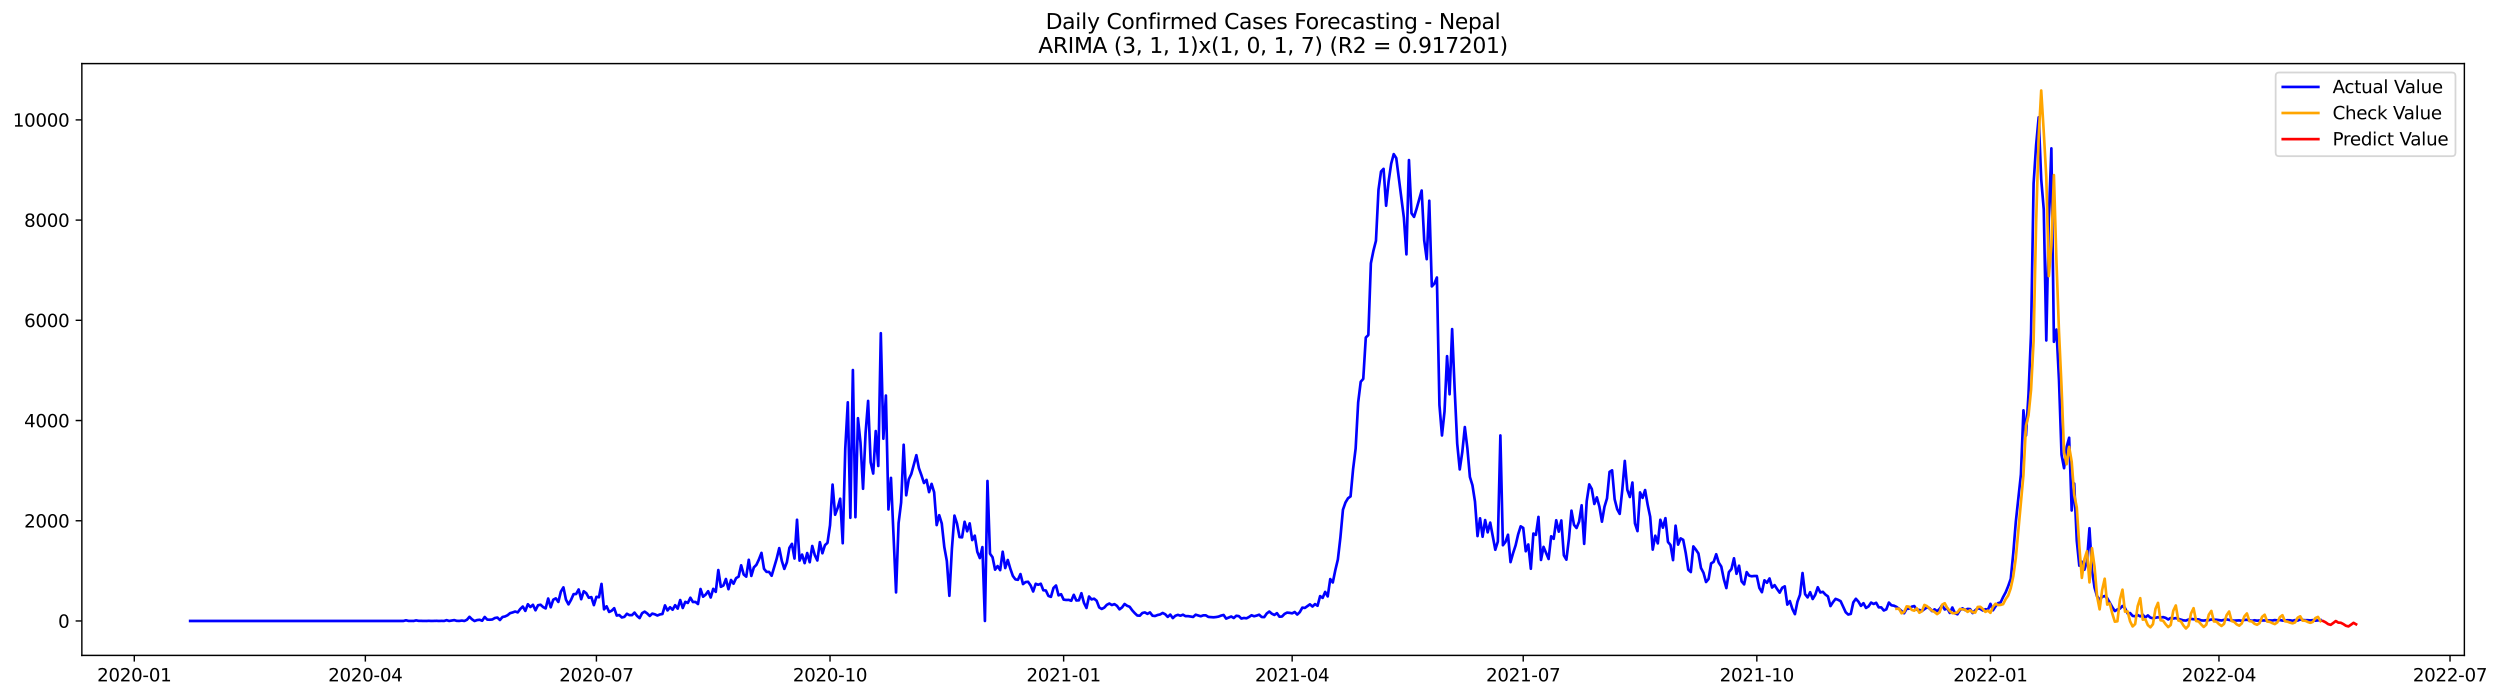 <?xml version="1.0" encoding="utf-8" standalone="no"?>
<!DOCTYPE svg PUBLIC "-//W3C//DTD SVG 1.1//EN"
  "http://www.w3.org/Graphics/SVG/1.1/DTD/svg11.dtd">
<svg xmlns:xlink="http://www.w3.org/1999/xlink" width="1405.24pt" height="392.274pt" viewBox="0 0 1405.24 392.274" xmlns="http://www.w3.org/2000/svg" version="1.1">
 <defs>
  <style type="text/css">*{stroke-linejoin: round; stroke-linecap: butt}</style>
 </defs>
 <g id="figure_1">
  <g id="patch_1">
   <path d="M 0 392.274 
L 1405.24 392.274 
L 1405.24 0 
L 0 0 
z
" style="fill: #ffffff"/>
  </g>
  <g id="axes_1">
   <g id="patch_2">
    <path d="M 46.013 368.396 
L 1385.213 368.396 
L 1385.213 35.755 
L 46.013 35.755 
z
" style="fill: #ffffff"/>
   </g>
   <g id="matplotlib.axis_1">
    <g id="xtick_1">
     <g id="line2d_1">
      <defs>
       <path id="m438cb1dc7c" d="M 0 0 
L 0 3.5 
" style="stroke: #000000; stroke-width: 0.8"/>
      </defs>
      <g>
       <use xlink:href="#m438cb1dc7c" x="75.485" y="368.396" style="stroke: #000000; stroke-width: 0.8"/>
      </g>
     </g>
     <g id="text_1">
      <!-- 2020-01 -->
      <g transform="translate(54.594 382.994)scale(0.1 -0.1)">
       <defs>
        <path id="DejaVuSans-32" d="M 1228 531 
L 3431 531 
L 3431 0 
L 469 0 
L 469 531 
Q 828 903 1448 1529 
Q 2069 2156 2228 2338 
Q 2531 2678 2651 2914 
Q 2772 3150 2772 3378 
Q 2772 3750 2511 3984 
Q 2250 4219 1831 4219 
Q 1534 4219 1204 4116 
Q 875 4013 500 3803 
L 500 4441 
Q 881 4594 1212 4672 
Q 1544 4750 1819 4750 
Q 2544 4750 2975 4387 
Q 3406 4025 3406 3419 
Q 3406 3131 3298 2873 
Q 3191 2616 2906 2266 
Q 2828 2175 2409 1742 
Q 1991 1309 1228 531 
z
" transform="scale(0.016)"/>
        <path id="DejaVuSans-30" d="M 2034 4250 
Q 1547 4250 1301 3770 
Q 1056 3291 1056 2328 
Q 1056 1369 1301 889 
Q 1547 409 2034 409 
Q 2525 409 2770 889 
Q 3016 1369 3016 2328 
Q 3016 3291 2770 3770 
Q 2525 4250 2034 4250 
z
M 2034 4750 
Q 2819 4750 3233 4129 
Q 3647 3509 3647 2328 
Q 3647 1150 3233 529 
Q 2819 -91 2034 -91 
Q 1250 -91 836 529 
Q 422 1150 422 2328 
Q 422 3509 836 4129 
Q 1250 4750 2034 4750 
z
" transform="scale(0.016)"/>
        <path id="DejaVuSans-2d" d="M 313 2009 
L 1997 2009 
L 1997 1497 
L 313 1497 
L 313 2009 
z
" transform="scale(0.016)"/>
        <path id="DejaVuSans-31" d="M 794 531 
L 1825 531 
L 1825 4091 
L 703 3866 
L 703 4441 
L 1819 4666 
L 2450 4666 
L 2450 531 
L 3481 531 
L 3481 0 
L 794 0 
L 794 531 
z
" transform="scale(0.016)"/>
       </defs>
       <use xlink:href="#DejaVuSans-32"/>
       <use xlink:href="#DejaVuSans-30" x="63.623"/>
       <use xlink:href="#DejaVuSans-32" x="127.246"/>
       <use xlink:href="#DejaVuSans-30" x="190.869"/>
       <use xlink:href="#DejaVuSans-2d" x="254.492"/>
       <use xlink:href="#DejaVuSans-30" x="290.576"/>
       <use xlink:href="#DejaVuSans-31" x="354.199"/>
      </g>
     </g>
    </g>
    <g id="xtick_2">
     <g id="line2d_2">
      <g>
       <use xlink:href="#m438cb1dc7c" x="205.366" y="368.396" style="stroke: #000000; stroke-width: 0.8"/>
      </g>
     </g>
     <g id="text_2">
      <!-- 2020-04 -->
      <g transform="translate(184.475 382.994)scale(0.1 -0.1)">
       <defs>
        <path id="DejaVuSans-34" d="M 2419 4116 
L 825 1625 
L 2419 1625 
L 2419 4116 
z
M 2253 4666 
L 3047 4666 
L 3047 1625 
L 3713 1625 
L 3713 1100 
L 3047 1100 
L 3047 0 
L 2419 0 
L 2419 1100 
L 313 1100 
L 313 1709 
L 2253 4666 
z
" transform="scale(0.016)"/>
       </defs>
       <use xlink:href="#DejaVuSans-32"/>
       <use xlink:href="#DejaVuSans-30" x="63.623"/>
       <use xlink:href="#DejaVuSans-32" x="127.246"/>
       <use xlink:href="#DejaVuSans-30" x="190.869"/>
       <use xlink:href="#DejaVuSans-2d" x="254.492"/>
       <use xlink:href="#DejaVuSans-30" x="290.576"/>
       <use xlink:href="#DejaVuSans-34" x="354.199"/>
      </g>
     </g>
    </g>
    <g id="xtick_3">
     <g id="line2d_3">
      <g>
       <use xlink:href="#m438cb1dc7c" x="335.247" y="368.396" style="stroke: #000000; stroke-width: 0.8"/>
      </g>
     </g>
     <g id="text_3">
      <!-- 2020-07 -->
      <g transform="translate(314.356 382.994)scale(0.1 -0.1)">
       <defs>
        <path id="DejaVuSans-37" d="M 525 4666 
L 3525 4666 
L 3525 4397 
L 1831 0 
L 1172 0 
L 2766 4134 
L 525 4134 
L 525 4666 
z
" transform="scale(0.016)"/>
       </defs>
       <use xlink:href="#DejaVuSans-32"/>
       <use xlink:href="#DejaVuSans-30" x="63.623"/>
       <use xlink:href="#DejaVuSans-32" x="127.246"/>
       <use xlink:href="#DejaVuSans-30" x="190.869"/>
       <use xlink:href="#DejaVuSans-2d" x="254.492"/>
       <use xlink:href="#DejaVuSans-30" x="290.576"/>
       <use xlink:href="#DejaVuSans-37" x="354.199"/>
      </g>
     </g>
    </g>
    <g id="xtick_4">
     <g id="line2d_4">
      <g>
       <use xlink:href="#m438cb1dc7c" x="466.555" y="368.396" style="stroke: #000000; stroke-width: 0.8"/>
      </g>
     </g>
     <g id="text_4">
      <!-- 2020-10 -->
      <g transform="translate(445.664 382.994)scale(0.1 -0.1)">
       <use xlink:href="#DejaVuSans-32"/>
       <use xlink:href="#DejaVuSans-30" x="63.623"/>
       <use xlink:href="#DejaVuSans-32" x="127.246"/>
       <use xlink:href="#DejaVuSans-30" x="190.869"/>
       <use xlink:href="#DejaVuSans-2d" x="254.492"/>
       <use xlink:href="#DejaVuSans-31" x="290.576"/>
       <use xlink:href="#DejaVuSans-30" x="354.199"/>
      </g>
     </g>
    </g>
    <g id="xtick_5">
     <g id="line2d_5">
      <g>
       <use xlink:href="#m438cb1dc7c" x="597.863" y="368.396" style="stroke: #000000; stroke-width: 0.8"/>
      </g>
     </g>
     <g id="text_5">
      <!-- 2021-01 -->
      <g transform="translate(576.972 382.994)scale(0.1 -0.1)">
       <use xlink:href="#DejaVuSans-32"/>
       <use xlink:href="#DejaVuSans-30" x="63.623"/>
       <use xlink:href="#DejaVuSans-32" x="127.246"/>
       <use xlink:href="#DejaVuSans-31" x="190.869"/>
       <use xlink:href="#DejaVuSans-2d" x="254.492"/>
       <use xlink:href="#DejaVuSans-30" x="290.576"/>
       <use xlink:href="#DejaVuSans-31" x="354.199"/>
      </g>
     </g>
    </g>
    <g id="xtick_6">
     <g id="line2d_6">
      <g>
       <use xlink:href="#m438cb1dc7c" x="726.317" y="368.396" style="stroke: #000000; stroke-width: 0.8"/>
      </g>
     </g>
     <g id="text_6">
      <!-- 2021-04 -->
      <g transform="translate(705.426 382.994)scale(0.1 -0.1)">
       <use xlink:href="#DejaVuSans-32"/>
       <use xlink:href="#DejaVuSans-30" x="63.623"/>
       <use xlink:href="#DejaVuSans-32" x="127.246"/>
       <use xlink:href="#DejaVuSans-31" x="190.869"/>
       <use xlink:href="#DejaVuSans-2d" x="254.492"/>
       <use xlink:href="#DejaVuSans-30" x="290.576"/>
       <use xlink:href="#DejaVuSans-34" x="354.199"/>
      </g>
     </g>
    </g>
    <g id="xtick_7">
     <g id="line2d_7">
      <g>
       <use xlink:href="#m438cb1dc7c" x="856.198" y="368.396" style="stroke: #000000; stroke-width: 0.8"/>
      </g>
     </g>
     <g id="text_7">
      <!-- 2021-07 -->
      <g transform="translate(835.306 382.994)scale(0.1 -0.1)">
       <use xlink:href="#DejaVuSans-32"/>
       <use xlink:href="#DejaVuSans-30" x="63.623"/>
       <use xlink:href="#DejaVuSans-32" x="127.246"/>
       <use xlink:href="#DejaVuSans-31" x="190.869"/>
       <use xlink:href="#DejaVuSans-2d" x="254.492"/>
       <use xlink:href="#DejaVuSans-30" x="290.576"/>
       <use xlink:href="#DejaVuSans-37" x="354.199"/>
      </g>
     </g>
    </g>
    <g id="xtick_8">
     <g id="line2d_8">
      <g>
       <use xlink:href="#m438cb1dc7c" x="987.506" y="368.396" style="stroke: #000000; stroke-width: 0.8"/>
      </g>
     </g>
     <g id="text_8">
      <!-- 2021-10 -->
      <g transform="translate(966.615 382.994)scale(0.1 -0.1)">
       <use xlink:href="#DejaVuSans-32"/>
       <use xlink:href="#DejaVuSans-30" x="63.623"/>
       <use xlink:href="#DejaVuSans-32" x="127.246"/>
       <use xlink:href="#DejaVuSans-31" x="190.869"/>
       <use xlink:href="#DejaVuSans-2d" x="254.492"/>
       <use xlink:href="#DejaVuSans-31" x="290.576"/>
       <use xlink:href="#DejaVuSans-30" x="354.199"/>
      </g>
     </g>
    </g>
    <g id="xtick_9">
     <g id="line2d_9">
      <g>
       <use xlink:href="#m438cb1dc7c" x="1118.814" y="368.396" style="stroke: #000000; stroke-width: 0.8"/>
      </g>
     </g>
     <g id="text_9">
      <!-- 2022-01 -->
      <g transform="translate(1097.923 382.994)scale(0.1 -0.1)">
       <use xlink:href="#DejaVuSans-32"/>
       <use xlink:href="#DejaVuSans-30" x="63.623"/>
       <use xlink:href="#DejaVuSans-32" x="127.246"/>
       <use xlink:href="#DejaVuSans-32" x="190.869"/>
       <use xlink:href="#DejaVuSans-2d" x="254.492"/>
       <use xlink:href="#DejaVuSans-30" x="290.576"/>
       <use xlink:href="#DejaVuSans-31" x="354.199"/>
      </g>
     </g>
    </g>
    <g id="xtick_10">
     <g id="line2d_10">
      <g>
       <use xlink:href="#m438cb1dc7c" x="1247.268" y="368.396" style="stroke: #000000; stroke-width: 0.8"/>
      </g>
     </g>
     <g id="text_10">
      <!-- 2022-04 -->
      <g transform="translate(1226.376 382.994)scale(0.1 -0.1)">
       <use xlink:href="#DejaVuSans-32"/>
       <use xlink:href="#DejaVuSans-30" x="63.623"/>
       <use xlink:href="#DejaVuSans-32" x="127.246"/>
       <use xlink:href="#DejaVuSans-32" x="190.869"/>
       <use xlink:href="#DejaVuSans-2d" x="254.492"/>
       <use xlink:href="#DejaVuSans-30" x="290.576"/>
       <use xlink:href="#DejaVuSans-34" x="354.199"/>
      </g>
     </g>
    </g>
    <g id="xtick_11">
     <g id="line2d_11">
      <g>
       <use xlink:href="#m438cb1dc7c" x="1377.148" y="368.396" style="stroke: #000000; stroke-width: 0.8"/>
      </g>
     </g>
     <g id="text_11">
      <!-- 2022-07 -->
      <g transform="translate(1356.257 382.994)scale(0.1 -0.1)">
       <use xlink:href="#DejaVuSans-32"/>
       <use xlink:href="#DejaVuSans-30" x="63.623"/>
       <use xlink:href="#DejaVuSans-32" x="127.246"/>
       <use xlink:href="#DejaVuSans-32" x="190.869"/>
       <use xlink:href="#DejaVuSans-2d" x="254.492"/>
       <use xlink:href="#DejaVuSans-30" x="290.576"/>
       <use xlink:href="#DejaVuSans-37" x="354.199"/>
      </g>
     </g>
    </g>
   </g>
   <g id="matplotlib.axis_2">
    <g id="ytick_1">
     <g id="line2d_12">
      <defs>
       <path id="m80ca139ac1" d="M 0 0 
L -3.5 0 
" style="stroke: #000000; stroke-width: 0.8"/>
      </defs>
      <g>
       <use xlink:href="#m80ca139ac1" x="46.013" y="349.045" style="stroke: #000000; stroke-width: 0.8"/>
      </g>
     </g>
     <g id="text_12">
      <!-- 0 -->
      <g transform="translate(32.65 352.844)scale(0.1 -0.1)">
       <use xlink:href="#DejaVuSans-30"/>
      </g>
     </g>
    </g>
    <g id="ytick_2">
     <g id="line2d_13">
      <g>
       <use xlink:href="#m80ca139ac1" x="46.013" y="292.714" style="stroke: #000000; stroke-width: 0.8"/>
      </g>
     </g>
     <g id="text_13">
      <!-- 2000 -->
      <g transform="translate(13.562 296.513)scale(0.1 -0.1)">
       <use xlink:href="#DejaVuSans-32"/>
       <use xlink:href="#DejaVuSans-30" x="63.623"/>
       <use xlink:href="#DejaVuSans-30" x="127.246"/>
       <use xlink:href="#DejaVuSans-30" x="190.869"/>
      </g>
     </g>
    </g>
    <g id="ytick_3">
     <g id="line2d_14">
      <g>
       <use xlink:href="#m80ca139ac1" x="46.013" y="236.382" style="stroke: #000000; stroke-width: 0.8"/>
      </g>
     </g>
     <g id="text_14">
      <!-- 4000 -->
      <g transform="translate(13.562 240.182)scale(0.1 -0.1)">
       <use xlink:href="#DejaVuSans-34"/>
       <use xlink:href="#DejaVuSans-30" x="63.623"/>
       <use xlink:href="#DejaVuSans-30" x="127.246"/>
       <use xlink:href="#DejaVuSans-30" x="190.869"/>
      </g>
     </g>
    </g>
    <g id="ytick_4">
     <g id="line2d_15">
      <g>
       <use xlink:href="#m80ca139ac1" x="46.013" y="180.051" style="stroke: #000000; stroke-width: 0.8"/>
      </g>
     </g>
     <g id="text_15">
      <!-- 6000 -->
      <g transform="translate(13.562 183.851)scale(0.1 -0.1)">
       <defs>
        <path id="DejaVuSans-36" d="M 2113 2584 
Q 1688 2584 1439 2293 
Q 1191 2003 1191 1497 
Q 1191 994 1439 701 
Q 1688 409 2113 409 
Q 2538 409 2786 701 
Q 3034 994 3034 1497 
Q 3034 2003 2786 2293 
Q 2538 2584 2113 2584 
z
M 3366 4563 
L 3366 3988 
Q 3128 4100 2886 4159 
Q 2644 4219 2406 4219 
Q 1781 4219 1451 3797 
Q 1122 3375 1075 2522 
Q 1259 2794 1537 2939 
Q 1816 3084 2150 3084 
Q 2853 3084 3261 2657 
Q 3669 2231 3669 1497 
Q 3669 778 3244 343 
Q 2819 -91 2113 -91 
Q 1303 -91 875 529 
Q 447 1150 447 2328 
Q 447 3434 972 4092 
Q 1497 4750 2381 4750 
Q 2619 4750 2861 4703 
Q 3103 4656 3366 4563 
z
" transform="scale(0.016)"/>
       </defs>
       <use xlink:href="#DejaVuSans-36"/>
       <use xlink:href="#DejaVuSans-30" x="63.623"/>
       <use xlink:href="#DejaVuSans-30" x="127.246"/>
       <use xlink:href="#DejaVuSans-30" x="190.869"/>
      </g>
     </g>
    </g>
    <g id="ytick_5">
     <g id="line2d_16">
      <g>
       <use xlink:href="#m80ca139ac1" x="46.013" y="123.72" style="stroke: #000000; stroke-width: 0.8"/>
      </g>
     </g>
     <g id="text_16">
      <!-- 8000 -->
      <g transform="translate(13.562 127.52)scale(0.1 -0.1)">
       <defs>
        <path id="DejaVuSans-38" d="M 2034 2216 
Q 1584 2216 1326 1975 
Q 1069 1734 1069 1313 
Q 1069 891 1326 650 
Q 1584 409 2034 409 
Q 2484 409 2743 651 
Q 3003 894 3003 1313 
Q 3003 1734 2745 1975 
Q 2488 2216 2034 2216 
z
M 1403 2484 
Q 997 2584 770 2862 
Q 544 3141 544 3541 
Q 544 4100 942 4425 
Q 1341 4750 2034 4750 
Q 2731 4750 3128 4425 
Q 3525 4100 3525 3541 
Q 3525 3141 3298 2862 
Q 3072 2584 2669 2484 
Q 3125 2378 3379 2068 
Q 3634 1759 3634 1313 
Q 3634 634 3220 271 
Q 2806 -91 2034 -91 
Q 1263 -91 848 271 
Q 434 634 434 1313 
Q 434 1759 690 2068 
Q 947 2378 1403 2484 
z
M 1172 3481 
Q 1172 3119 1398 2916 
Q 1625 2713 2034 2713 
Q 2441 2713 2670 2916 
Q 2900 3119 2900 3481 
Q 2900 3844 2670 4047 
Q 2441 4250 2034 4250 
Q 1625 4250 1398 4047 
Q 1172 3844 1172 3481 
z
" transform="scale(0.016)"/>
       </defs>
       <use xlink:href="#DejaVuSans-38"/>
       <use xlink:href="#DejaVuSans-30" x="63.623"/>
       <use xlink:href="#DejaVuSans-30" x="127.246"/>
       <use xlink:href="#DejaVuSans-30" x="190.869"/>
      </g>
     </g>
    </g>
    <g id="ytick_6">
     <g id="line2d_17">
      <g>
       <use xlink:href="#m80ca139ac1" x="46.013" y="67.389" style="stroke: #000000; stroke-width: 0.8"/>
      </g>
     </g>
     <g id="text_17">
      <!-- 10000 -->
      <g transform="translate(7.2 71.189)scale(0.1 -0.1)">
       <use xlink:href="#DejaVuSans-31"/>
       <use xlink:href="#DejaVuSans-30" x="63.623"/>
       <use xlink:href="#DejaVuSans-30" x="127.246"/>
       <use xlink:href="#DejaVuSans-30" x="190.869"/>
       <use xlink:href="#DejaVuSans-30" x="254.492"/>
      </g>
     </g>
    </g>
   </g>
   <g id="line2d_18">
    <path d="M 106.885 349.045 
L 226.775 349.045 
L 228.203 348.65 
L 229.63 349.016 
L 232.484 349.045 
L 233.912 348.707 
L 235.339 348.988 
L 238.193 349.016 
L 239.621 349.045 
L 241.048 348.96 
L 242.475 349.045 
L 245.33 348.96 
L 246.757 349.045 
L 248.184 348.988 
L 249.611 349.045 
L 251.039 348.594 
L 252.466 349.045 
L 255.32 348.566 
L 256.748 348.988 
L 258.175 349.016 
L 259.602 348.819 
L 261.03 349.045 
L 262.457 348.369 
L 263.884 346.707 
L 265.311 348.115 
L 266.739 349.073 
L 268.166 348.538 
L 269.593 348.369 
L 271.02 348.932 
L 272.448 346.791 
L 273.875 348.284 
L 275.302 348.34 
L 276.729 348.2 
L 278.157 347.383 
L 279.584 347.129 
L 281.011 348.509 
L 282.438 346.819 
L 283.866 346.51 
L 285.293 345.834 
L 286.72 344.651 
L 288.148 344.256 
L 289.575 343.721 
L 291.002 344.228 
L 292.429 342.313 
L 293.857 340.933 
L 295.284 343.383 
L 296.711 339.637 
L 298.138 341.215 
L 299.566 339.947 
L 300.993 343.045 
L 302.42 340.201 
L 303.847 339.919 
L 305.275 341.215 
L 306.702 342.003 
L 308.129 336.426 
L 309.556 341.355 
L 310.984 337.074 
L 312.411 336.342 
L 313.838 338.342 
L 315.265 332.54 
L 316.693 330.146 
L 318.12 337.046 
L 319.547 339.722 
L 320.975 337.187 
L 322.402 333.976 
L 323.829 333.892 
L 325.256 331.328 
L 326.684 336.821 
L 328.111 332.342 
L 329.538 333.441 
L 330.965 336.004 
L 332.393 335.638 
L 333.82 340.144 
L 335.247 335.469 
L 336.674 335.722 
L 338.102 328.202 
L 339.529 342.51 
L 340.956 340.792 
L 342.383 343.975 
L 343.811 343.299 
L 345.238 341.862 
L 346.665 346.003 
L 348.093 345.721 
L 349.52 347.073 
L 350.947 346.735 
L 352.374 344.989 
L 353.802 345.777 
L 355.229 345.777 
L 356.656 344.341 
L 358.083 346.2 
L 359.511 347.439 
L 360.938 344.651 
L 362.365 343.806 
L 363.792 344.82 
L 365.22 346.228 
L 366.647 344.904 
L 368.074 345.299 
L 369.501 345.975 
L 370.929 345.383 
L 372.356 345.13 
L 373.783 340.285 
L 375.21 343.13 
L 376.638 341.327 
L 378.065 342.735 
L 379.492 340.172 
L 380.92 342.116 
L 382.347 337.271 
L 383.774 341.75 
L 385.201 338.314 
L 386.629 338.905 
L 388.056 335.976 
L 389.483 338.398 
L 390.91 338.342 
L 392.338 339.525 
L 393.765 331.075 
L 395.192 335.412 
L 396.619 334.258 
L 398.047 332.314 
L 399.474 335.863 
L 400.901 330.99 
L 402.328 332.68 
L 403.756 320.428 
L 405.183 329.864 
L 406.61 329.132 
L 408.038 325.442 
L 409.465 331.188 
L 410.892 326.005 
L 412.319 328.118 
L 413.747 324.963 
L 415.174 324.118 
L 416.601 317.753 
L 418.028 322.935 
L 419.456 324.146 
L 420.883 314.654 
L 422.31 323.724 
L 423.737 318.936 
L 425.165 317.499 
L 426.592 314.457 
L 428.019 310.768 
L 429.446 319.724 
L 430.874 321.442 
L 432.301 321.471 
L 433.728 323.639 
L 436.583 313.95 
L 438.01 308.092 
L 439.437 315.218 
L 440.865 319.781 
L 442.292 316.091 
L 443.719 307.951 
L 445.146 305.698 
L 446.574 313.95 
L 448.001 292.15 
L 449.428 315.133 
L 450.855 311.725 
L 452.283 316.542 
L 453.71 310.852 
L 455.137 316.035 
L 456.564 306.881 
L 457.992 312.063 
L 459.419 315.049 
L 460.846 304.74 
L 462.273 310.993 
L 463.701 306.43 
L 465.128 305.135 
L 466.555 295.22 
L 467.983 272.378 
L 469.41 289.334 
L 470.837 285.588 
L 472.264 280.321 
L 473.692 305.36 
L 475.119 252.183 
L 476.546 226.13 
L 477.973 291.052 
L 479.401 207.992 
L 480.828 290.714 
L 482.255 235.059 
L 483.682 248.888 
L 485.11 274.744 
L 486.537 243.452 
L 487.964 225.342 
L 489.391 259.844 
L 490.819 266.182 
L 492.246 242.297 
L 493.673 261.929 
L 495.101 187.29 
L 496.528 246.607 
L 497.955 222.328 
L 499.382 286.376 
L 500.81 268.604 
L 503.664 332.99 
L 505.091 294.009 
L 506.519 282.461 
L 507.946 249.986 
L 509.373 278.405 
L 510.8 269.505 
L 512.228 266.435 
L 515.082 255.845 
L 516.509 263.112 
L 517.937 267.111 
L 519.364 271.505 
L 520.791 269.702 
L 522.218 276.631 
L 523.646 271.984 
L 525.073 276.687 
L 526.5 295.164 
L 527.928 289.587 
L 529.355 294.234 
L 530.782 307.444 
L 532.209 315.33 
L 533.637 334.905 
L 535.064 308.43 
L 536.491 289.812 
L 537.918 294.263 
L 539.346 301.895 
L 540.773 302.036 
L 542.2 293.277 
L 543.627 298.628 
L 545.055 294.178 
L 546.482 303.585 
L 547.909 301.079 
L 549.336 310.176 
L 550.764 313.697 
L 552.191 307.529 
L 553.618 349.045 
L 555.046 270.35 
L 556.473 311.218 
L 557.9 313.218 
L 559.327 320.203 
L 560.755 318.175 
L 562.182 320.485 
L 563.609 310.12 
L 565.036 319.302 
L 566.464 314.767 
L 567.891 319.64 
L 569.318 323.724 
L 570.745 325.667 
L 572.173 325.921 
L 573.6 322.682 
L 575.027 328.315 
L 576.454 327.188 
L 577.882 327.019 
L 579.309 329.047 
L 580.736 332.483 
L 582.163 328.146 
L 583.591 328.709 
L 585.018 328.118 
L 586.445 331.779 
L 587.873 331.92 
L 589.3 334.962 
L 590.727 335.497 
L 592.154 330.483 
L 593.582 329.103 
L 595.009 334.652 
L 596.436 334.004 
L 597.863 337.046 
L 599.291 337.243 
L 600.718 337.187 
L 602.145 337.694 
L 603.572 334.342 
L 605 337.525 
L 606.427 337.44 
L 607.854 333.441 
L 609.281 338.849 
L 610.709 341.75 
L 612.136 335.3 
L 613.563 336.933 
L 614.991 336.511 
L 616.418 337.694 
L 617.845 341.44 
L 619.272 342.285 
L 620.7 341.553 
L 622.127 339.975 
L 623.554 339.243 
L 624.981 340.088 
L 626.409 339.581 
L 627.836 340.539 
L 629.263 342.51 
L 630.69 341.44 
L 632.118 339.496 
L 633.545 340.51 
L 634.972 341.074 
L 636.399 343.045 
L 637.827 344.623 
L 639.254 345.975 
L 640.681 346.087 
L 642.109 344.566 
L 643.536 344.228 
L 644.963 345.045 
L 646.39 344.228 
L 647.818 346.087 
L 649.245 346.256 
L 650.672 345.693 
L 652.099 345.383 
L 653.527 344.538 
L 654.954 345.27 
L 656.381 346.763 
L 657.808 345.468 
L 659.236 347.439 
L 660.663 346.115 
L 662.09 345.608 
L 663.517 346.087 
L 664.945 345.524 
L 666.372 346.341 
L 667.799 346.313 
L 670.654 346.791 
L 672.081 345.524 
L 674.936 346.397 
L 676.363 345.89 
L 677.79 345.89 
L 679.217 346.763 
L 682.072 346.988 
L 683.499 346.848 
L 684.926 346.594 
L 686.354 346.031 
L 687.781 345.665 
L 689.208 347.721 
L 692.063 346.538 
L 693.49 347.383 
L 694.917 346.115 
L 696.344 346.313 
L 697.772 347.693 
L 699.199 347.355 
L 700.626 347.552 
L 702.054 346.819 
L 703.481 345.834 
L 704.908 346.397 
L 706.335 346.031 
L 707.763 345.524 
L 709.19 346.819 
L 710.617 346.876 
L 712.044 344.82 
L 713.472 343.749 
L 714.899 344.961 
L 716.326 345.665 
L 717.753 344.651 
L 719.181 346.651 
L 720.608 346.538 
L 722.035 345.073 
L 723.462 344.341 
L 724.89 344.482 
L 726.317 344.763 
L 727.744 344.003 
L 729.171 345.439 
L 730.599 344.087 
L 732.026 341.553 
L 733.453 341.722 
L 736.308 339.694 
L 737.735 340.933 
L 739.162 339.553 
L 740.59 340.51 
L 742.017 335.074 
L 743.444 336.088 
L 744.871 332.709 
L 746.299 335.243 
L 747.726 325.498 
L 749.153 327.413 
L 750.58 320.457 
L 752.008 314.485 
L 753.435 302.093 
L 754.862 286.517 
L 756.289 282.433 
L 757.717 280.067 
L 759.144 279.025 
L 760.571 263.647 
L 761.999 252.099 
L 763.426 226.13 
L 764.853 214.582 
L 766.28 212.977 
L 767.708 189.712 
L 769.135 188.332 
L 770.562 148.027 
L 771.989 140.958 
L 773.417 135.353 
L 774.844 106.68 
L 776.271 96.4 
L 777.698 94.907 
L 779.126 115.637 
L 780.553 101.836 
L 781.98 91.978 
L 783.407 86.626 
L 784.835 88.851 
L 789.116 122.425 
L 790.544 142.986 
L 791.971 89.978 
L 793.398 119.89 
L 794.826 121.918 
L 796.253 117.327 
L 799.107 107.075 
L 800.535 135.043 
L 801.962 145.689 
L 803.389 112.82 
L 804.816 160.983 
L 806.244 159.462 
L 807.671 155.97 
L 809.098 227.623 
L 810.525 244.776 
L 811.953 231.369 
L 813.38 200.19 
L 814.807 221.624 
L 816.234 184.98 
L 817.662 218.807 
L 819.089 249.339 
L 820.516 263.872 
L 821.944 254.127 
L 823.371 240.044 
L 824.798 251.902 
L 826.225 268.097 
L 827.653 272.744 
L 829.08 281.954 
L 830.507 301.332 
L 831.934 291.333 
L 833.362 301.698 
L 834.789 292.319 
L 836.216 299.248 
L 837.643 293.756 
L 840.498 309.021 
L 841.925 304.43 
L 843.352 244.748 
L 844.78 306.486 
L 846.207 304.628 
L 847.634 300.572 
L 849.062 315.978 
L 850.489 310.937 
L 851.916 306.543 
L 853.343 300.375 
L 854.771 295.84 
L 856.198 296.741 
L 857.625 309.866 
L 859.052 306.036 
L 860.48 319.696 
L 861.907 299.896 
L 863.334 300.656 
L 864.761 290.545 
L 866.189 314.739 
L 867.616 307.388 
L 870.47 314.204 
L 871.898 301.445 
L 873.325 302.881 
L 874.752 292.432 
L 876.179 298.854 
L 877.607 292.545 
L 879.034 312.148 
L 880.461 314.598 
L 881.889 302.797 
L 883.316 287.024 
L 884.743 295.023 
L 886.17 296.798 
L 887.598 293.221 
L 889.025 284.01 
L 890.452 305.698 
L 891.879 281.701 
L 893.307 272.265 
L 894.734 274.857 
L 896.161 283.278 
L 897.588 279.56 
L 899.016 284.827 
L 900.443 293.249 
L 901.87 284.855 
L 903.297 280.095 
L 904.725 265.252 
L 906.152 264.351 
L 907.579 280.602 
L 909.007 286.207 
L 910.434 288.855 
L 911.861 275.561 
L 913.288 259.084 
L 914.716 275.364 
L 916.143 279.391 
L 917.57 271.223 
L 918.997 294.206 
L 920.425 298.544 
L 921.852 276.772 
L 923.279 279.87 
L 924.706 275.448 
L 926.134 283.672 
L 927.561 290.488 
L 928.988 308.937 
L 930.415 301.107 
L 931.843 305.444 
L 933.27 292.15 
L 934.697 296.6 
L 936.124 291.249 
L 937.552 304.628 
L 938.979 306.346 
L 940.406 314.852 
L 941.834 295.474 
L 943.261 306.148 
L 944.688 302.628 
L 946.115 303.445 
L 947.543 310.824 
L 948.97 320.203 
L 950.397 321.555 
L 951.824 307.134 
L 953.252 308.965 
L 954.679 311.106 
L 956.106 319.245 
L 957.533 321.978 
L 958.961 327.16 
L 960.388 325.442 
L 961.815 316.682 
L 963.242 315.809 
L 964.67 311.528 
L 966.097 316.232 
L 967.524 318.457 
L 968.952 325.526 
L 970.379 330.568 
L 971.806 321.583 
L 973.233 319.865 
L 974.661 313.81 
L 976.088 322.541 
L 977.515 317.978 
L 978.942 326.794 
L 980.37 328.484 
L 981.797 321.583 
L 983.224 323.583 
L 984.651 323.921 
L 986.079 323.752 
L 987.506 323.752 
L 988.933 330.483 
L 990.36 332.878 
L 991.788 326.174 
L 993.215 327.582 
L 994.642 325.132 
L 996.069 330.258 
L 997.497 328.906 
L 998.924 331.131 
L 1000.351 333.131 
L 1001.779 330.371 
L 1003.206 329.582 
L 1004.633 339.863 
L 1006.06 337.835 
L 1007.488 342.285 
L 1008.915 345.214 
L 1010.342 338.201 
L 1011.769 334.314 
L 1013.197 322.09 
L 1014.624 333.976 
L 1016.051 335.807 
L 1017.478 332.878 
L 1018.906 336.708 
L 1020.333 334.342 
L 1021.76 330.089 
L 1023.187 333.018 
L 1024.615 332.652 
L 1026.042 334.201 
L 1027.469 335.243 
L 1028.897 340.679 
L 1030.324 338.454 
L 1031.751 336.624 
L 1033.178 337.159 
L 1034.606 337.919 
L 1037.46 344.144 
L 1038.887 345.439 
L 1040.315 345.073 
L 1041.742 338.595 
L 1043.169 336.567 
L 1044.596 338.145 
L 1046.024 340.567 
L 1047.451 339.046 
L 1048.878 341.722 
L 1050.305 340.848 
L 1051.733 338.708 
L 1053.16 339.496 
L 1054.587 338.82 
L 1056.015 341.384 
L 1057.442 341.412 
L 1058.869 343.158 
L 1060.296 342.51 
L 1061.724 338.708 
L 1063.151 340.229 
L 1064.578 340.454 
L 1066.005 341.13 
L 1067.433 342.229 
L 1070.287 344.707 
L 1071.714 342.2 
L 1073.142 342.144 
L 1074.569 341.017 
L 1075.996 340.651 
L 1077.423 342.764 
L 1078.851 342.848 
L 1080.278 343.411 
L 1083.132 341.384 
L 1084.56 341.862 
L 1085.987 343.496 
L 1087.414 342.51 
L 1088.842 343.58 
L 1090.269 342.229 
L 1091.696 340.229 
L 1093.123 342.595 
L 1094.551 341.947 
L 1095.978 344.538 
L 1097.405 341.468 
L 1098.832 344.594 
L 1100.26 345.299 
L 1101.687 342.904 
L 1103.114 341.947 
L 1104.541 342.933 
L 1105.969 342.257 
L 1107.396 342.369 
L 1108.823 344.623 
L 1110.25 343.045 
L 1111.678 341.975 
L 1113.105 342.257 
L 1114.532 343.158 
L 1115.96 342.426 
L 1117.387 342.735 
L 1118.814 339.412 
L 1120.241 343.045 
L 1121.669 340.848 
L 1123.096 339.046 
L 1124.523 338.623 
L 1125.95 335.581 
L 1127.378 332.934 
L 1128.805 329.441 
L 1130.232 325.357 
L 1131.659 310.824 
L 1133.087 293.249 
L 1135.941 266.745 
L 1137.368 230.637 
L 1138.796 244.748 
L 1140.223 221.342 
L 1141.65 187.177 
L 1143.077 103.16 
L 1144.505 81.416 
L 1145.932 65.925 
L 1147.359 100.765 
L 1148.787 117.749 
L 1150.214 191.374 
L 1151.641 122.199 
L 1153.068 83.387 
L 1154.496 192.134 
L 1155.923 185.234 
L 1157.35 213.653 
L 1158.777 255.591 
L 1160.205 263.168 
L 1161.632 251.254 
L 1163.059 246.043 
L 1164.486 286.94 
L 1165.914 271.815 
L 1167.341 303.923 
L 1168.768 317.978 
L 1170.195 315.725 
L 1171.623 320.259 
L 1173.05 315.697 
L 1174.477 296.91 
L 1175.905 320.513 
L 1177.332 330.286 
L 1178.759 335.215 
L 1180.186 337.018 
L 1181.614 335.469 
L 1183.041 335.018 
L 1184.468 336.257 
L 1187.323 341.299 
L 1188.75 343.468 
L 1190.177 342.595 
L 1191.604 342.088 
L 1193.032 340.623 
L 1194.459 341.834 
L 1195.886 344.792 
L 1197.313 344.594 
L 1198.741 346.2 
L 1200.168 346.397 
L 1201.595 345.693 
L 1203.022 346.453 
L 1204.45 345.58 
L 1205.877 347.073 
L 1207.304 345.918 
L 1208.732 347.157 
L 1210.159 347.524 
L 1213.013 346.96 
L 1214.441 347.129 
L 1215.868 346.876 
L 1217.295 347.298 
L 1218.722 348.2 
L 1220.15 347.383 
L 1221.577 347.636 
L 1223.004 347.439 
L 1227.286 348.707 
L 1228.713 348.819 
L 1230.14 348.256 
L 1231.568 347.89 
L 1232.995 348.059 
L 1235.85 348.143 
L 1237.277 348.707 
L 1238.704 348.819 
L 1240.131 348.622 
L 1241.559 348.622 
L 1242.986 348.2 
L 1244.413 348.34 
L 1245.84 348.369 
L 1248.695 348.763 
L 1251.549 348.143 
L 1254.404 348.763 
L 1255.831 348.847 
L 1258.686 348.707 
L 1260.113 348.96 
L 1261.54 348.425 
L 1262.968 348.397 
L 1264.395 348.622 
L 1265.822 348.96 
L 1267.249 348.65 
L 1268.677 348.876 
L 1270.104 348.735 
L 1272.958 348.763 
L 1274.386 348.791 
L 1275.813 348.707 
L 1277.24 348.791 
L 1278.667 348.538 
L 1280.095 348.735 
L 1281.522 348.509 
L 1282.949 348.819 
L 1284.376 348.819 
L 1285.804 348.622 
L 1287.231 348.678 
L 1288.658 348.932 
L 1290.085 348.538 
L 1291.513 348.819 
L 1292.94 348.228 
L 1294.367 348.509 
L 1295.795 348.622 
L 1297.222 348.622 
L 1298.649 348.735 
L 1300.076 348.566 
L 1301.504 348.876 
L 1304.358 348.538 
L 1304.358 348.538 
" clip-path="url(#p4ba393abd4)" style="fill: none; stroke: #0000ff; stroke-width: 1.5; stroke-linecap: square"/>
   </g>
   <g id="line2d_19">
    <path d="M 1066.005 342.202 
L 1067.433 342.111 
L 1068.86 344.74 
L 1070.287 343.986 
L 1071.714 340.837 
L 1073.142 341.027 
L 1074.569 342.815 
L 1075.996 343.28 
L 1077.423 341.912 
L 1078.851 344.419 
L 1080.278 343.571 
L 1081.705 340.039 
L 1083.132 340.692 
L 1084.56 342.033 
L 1085.987 343.187 
L 1087.414 344 
L 1088.842 345.196 
L 1090.269 344.125 
L 1091.696 339.854 
L 1093.123 339.069 
L 1094.551 341.751 
L 1095.978 343.45 
L 1097.405 344.671 
L 1098.832 344.671 
L 1100.26 344.232 
L 1101.687 342.291 
L 1103.114 342.544 
L 1104.541 342.665 
L 1105.969 343.941 
L 1107.396 342.998 
L 1108.823 344.184 
L 1110.25 344.343 
L 1111.678 341.172 
L 1113.105 341.065 
L 1114.532 342.275 
L 1115.96 343.943 
L 1117.387 343.209 
L 1118.814 344.477 
L 1120.241 341.051 
L 1121.669 339.369 
L 1123.096 340.059 
L 1124.523 340.041 
L 1125.95 339.591 
L 1127.378 336.807 
L 1128.805 334.732 
L 1130.232 330.643 
L 1131.659 323.983 
L 1133.087 313.665 
L 1137.368 267.07 
L 1138.796 239.338 
L 1140.223 233.508 
L 1141.65 219.158 
L 1143.077 191.727 
L 1144.505 125.147 
L 1145.932 77.107 
L 1147.359 50.876 
L 1148.787 74.168 
L 1150.214 99.527 
L 1151.641 155.233 
L 1153.068 138.032 
L 1154.496 98.413 
L 1155.923 146.92 
L 1157.35 186.272 
L 1158.777 217.226 
L 1160.205 254.351 
L 1161.632 260.945 
L 1163.059 251.166 
L 1164.486 259.487 
L 1165.914 278.22 
L 1167.341 285.175 
L 1168.768 306.992 
L 1170.195 324.815 
L 1171.623 314.415 
L 1173.05 309.848 
L 1174.477 327.361 
L 1175.905 308.144 
L 1177.332 318.573 
L 1178.759 335.249 
L 1180.186 342.513 
L 1181.614 331.608 
L 1183.041 325.295 
L 1184.468 339.843 
L 1185.895 339.247 
L 1187.323 344.915 
L 1188.75 349.456 
L 1190.177 349.222 
L 1191.604 336.977 
L 1193.032 331.451 
L 1194.459 343.82 
L 1195.886 343.666 
L 1197.313 349.247 
L 1198.741 352.123 
L 1200.168 350.764 
L 1201.595 340.67 
L 1203.022 336.23 
L 1204.45 348.313 
L 1205.877 348.053 
L 1207.304 351.389 
L 1208.732 352.611 
L 1210.159 350.843 
L 1211.586 342.222 
L 1213.013 338.873 
L 1214.441 348.652 
L 1215.868 348.901 
L 1217.295 350.894 
L 1218.722 352.485 
L 1220.15 351.298 
L 1221.577 343.318 
L 1223.004 340.324 
L 1224.431 348.755 
L 1225.859 349.23 
L 1227.286 351.577 
L 1228.713 353.276 
L 1230.14 351.747 
L 1231.568 344.801 
L 1232.995 341.855 
L 1234.422 349.058 
L 1235.85 349.345 
L 1237.277 350.976 
L 1238.704 352.405 
L 1240.131 351.157 
L 1241.559 345.509 
L 1242.986 343.389 
L 1244.413 349.299 
L 1245.84 349.413 
L 1247.268 350.803 
L 1248.695 351.841 
L 1250.122 350.685 
L 1251.549 345.783 
L 1252.977 343.733 
L 1254.404 349.093 
L 1255.831 349.574 
L 1257.258 350.964 
L 1258.686 351.678 
L 1260.113 350.405 
L 1261.54 346.491 
L 1262.968 344.815 
L 1264.395 349.128 
L 1265.822 349.331 
L 1267.249 350.607 
L 1268.677 351.188 
L 1270.104 350.247 
L 1271.531 346.719 
L 1272.958 345.531 
L 1274.386 349.387 
L 1275.813 349.535 
L 1277.24 350.245 
L 1278.667 350.811 
L 1280.095 349.817 
L 1281.522 346.907 
L 1282.949 345.806 
L 1284.376 349.225 
L 1285.804 349.432 
L 1287.231 349.996 
L 1288.658 350.382 
L 1290.085 349.848 
L 1291.513 347.188 
L 1292.94 346.414 
L 1294.367 348.875 
L 1295.795 348.917 
L 1297.222 349.609 
L 1298.649 350.095 
L 1300.076 349.539 
L 1301.504 347.378 
L 1302.931 346.764 
L 1304.358 349.161 
L 1304.358 349.161 
" clip-path="url(#p4ba393abd4)" style="fill: none; stroke: #ffa500; stroke-width: 1.5; stroke-linecap: square"/>
   </g>
   <g id="line2d_20">
    <path d="M 1305.785 349.083 
L 1307.213 349.807 
L 1308.64 350.806 
L 1310.067 351.222 
L 1311.494 350.193 
L 1312.922 349.09 
L 1314.349 349.973 
L 1315.776 350.059 
L 1317.203 350.799 
L 1318.631 351.741 
L 1320.058 352.106 
L 1321.485 351.139 
L 1322.913 350.096 
L 1324.34 350.92 
" clip-path="url(#p4ba393abd4)" style="fill: none; stroke: #ff0000; stroke-width: 1.5; stroke-linecap: square"/>
   </g>
   <g id="patch_3">
    <path d="M 46.013 368.396 
L 46.013 35.755 
" style="fill: none; stroke: #000000; stroke-width: 0.8; stroke-linejoin: miter; stroke-linecap: square"/>
   </g>
   <g id="patch_4">
    <path d="M 1385.213 368.396 
L 1385.213 35.755 
" style="fill: none; stroke: #000000; stroke-width: 0.8; stroke-linejoin: miter; stroke-linecap: square"/>
   </g>
   <g id="patch_5">
    <path d="M 46.013 368.396 
L 1385.213 368.396 
" style="fill: none; stroke: #000000; stroke-width: 0.8; stroke-linejoin: miter; stroke-linecap: square"/>
   </g>
   <g id="patch_6">
    <path d="M 46.013 35.755 
L 1385.213 35.755 
" style="fill: none; stroke: #000000; stroke-width: 0.8; stroke-linejoin: miter; stroke-linecap: square"/>
   </g>
   <g id="text_18">
    <!-- Daily Confirmed Cases Forecasting - Nepal -->
    <g transform="translate(587.779 16.318)scale(0.12 -0.12)">
     <defs>
      <path id="DejaVuSans-44" d="M 1259 4147 
L 1259 519 
L 2022 519 
Q 2988 519 3436 956 
Q 3884 1394 3884 2338 
Q 3884 3275 3436 3711 
Q 2988 4147 2022 4147 
L 1259 4147 
z
M 628 4666 
L 1925 4666 
Q 3281 4666 3915 4102 
Q 4550 3538 4550 2338 
Q 4550 1131 3912 565 
Q 3275 0 1925 0 
L 628 0 
L 628 4666 
z
" transform="scale(0.016)"/>
      <path id="DejaVuSans-61" d="M 2194 1759 
Q 1497 1759 1228 1600 
Q 959 1441 959 1056 
Q 959 750 1161 570 
Q 1363 391 1709 391 
Q 2188 391 2477 730 
Q 2766 1069 2766 1631 
L 2766 1759 
L 2194 1759 
z
M 3341 1997 
L 3341 0 
L 2766 0 
L 2766 531 
Q 2569 213 2275 61 
Q 1981 -91 1556 -91 
Q 1019 -91 701 211 
Q 384 513 384 1019 
Q 384 1609 779 1909 
Q 1175 2209 1959 2209 
L 2766 2209 
L 2766 2266 
Q 2766 2663 2505 2880 
Q 2244 3097 1772 3097 
Q 1472 3097 1187 3025 
Q 903 2953 641 2809 
L 641 3341 
Q 956 3463 1253 3523 
Q 1550 3584 1831 3584 
Q 2591 3584 2966 3190 
Q 3341 2797 3341 1997 
z
" transform="scale(0.016)"/>
      <path id="DejaVuSans-69" d="M 603 3500 
L 1178 3500 
L 1178 0 
L 603 0 
L 603 3500 
z
M 603 4863 
L 1178 4863 
L 1178 4134 
L 603 4134 
L 603 4863 
z
" transform="scale(0.016)"/>
      <path id="DejaVuSans-6c" d="M 603 4863 
L 1178 4863 
L 1178 0 
L 603 0 
L 603 4863 
z
" transform="scale(0.016)"/>
      <path id="DejaVuSans-79" d="M 2059 -325 
Q 1816 -950 1584 -1140 
Q 1353 -1331 966 -1331 
L 506 -1331 
L 506 -850 
L 844 -850 
Q 1081 -850 1212 -737 
Q 1344 -625 1503 -206 
L 1606 56 
L 191 3500 
L 800 3500 
L 1894 763 
L 2988 3500 
L 3597 3500 
L 2059 -325 
z
" transform="scale(0.016)"/>
      <path id="DejaVuSans-20" transform="scale(0.016)"/>
      <path id="DejaVuSans-43" d="M 4122 4306 
L 4122 3641 
Q 3803 3938 3442 4084 
Q 3081 4231 2675 4231 
Q 1875 4231 1450 3742 
Q 1025 3253 1025 2328 
Q 1025 1406 1450 917 
Q 1875 428 2675 428 
Q 3081 428 3442 575 
Q 3803 722 4122 1019 
L 4122 359 
Q 3791 134 3420 21 
Q 3050 -91 2638 -91 
Q 1578 -91 968 557 
Q 359 1206 359 2328 
Q 359 3453 968 4101 
Q 1578 4750 2638 4750 
Q 3056 4750 3426 4639 
Q 3797 4528 4122 4306 
z
" transform="scale(0.016)"/>
      <path id="DejaVuSans-6f" d="M 1959 3097 
Q 1497 3097 1228 2736 
Q 959 2375 959 1747 
Q 959 1119 1226 758 
Q 1494 397 1959 397 
Q 2419 397 2687 759 
Q 2956 1122 2956 1747 
Q 2956 2369 2687 2733 
Q 2419 3097 1959 3097 
z
M 1959 3584 
Q 2709 3584 3137 3096 
Q 3566 2609 3566 1747 
Q 3566 888 3137 398 
Q 2709 -91 1959 -91 
Q 1206 -91 779 398 
Q 353 888 353 1747 
Q 353 2609 779 3096 
Q 1206 3584 1959 3584 
z
" transform="scale(0.016)"/>
      <path id="DejaVuSans-6e" d="M 3513 2113 
L 3513 0 
L 2938 0 
L 2938 2094 
Q 2938 2591 2744 2837 
Q 2550 3084 2163 3084 
Q 1697 3084 1428 2787 
Q 1159 2491 1159 1978 
L 1159 0 
L 581 0 
L 581 3500 
L 1159 3500 
L 1159 2956 
Q 1366 3272 1645 3428 
Q 1925 3584 2291 3584 
Q 2894 3584 3203 3211 
Q 3513 2838 3513 2113 
z
" transform="scale(0.016)"/>
      <path id="DejaVuSans-66" d="M 2375 4863 
L 2375 4384 
L 1825 4384 
Q 1516 4384 1395 4259 
Q 1275 4134 1275 3809 
L 1275 3500 
L 2222 3500 
L 2222 3053 
L 1275 3053 
L 1275 0 
L 697 0 
L 697 3053 
L 147 3053 
L 147 3500 
L 697 3500 
L 697 3744 
Q 697 4328 969 4595 
Q 1241 4863 1831 4863 
L 2375 4863 
z
" transform="scale(0.016)"/>
      <path id="DejaVuSans-72" d="M 2631 2963 
Q 2534 3019 2420 3045 
Q 2306 3072 2169 3072 
Q 1681 3072 1420 2755 
Q 1159 2438 1159 1844 
L 1159 0 
L 581 0 
L 581 3500 
L 1159 3500 
L 1159 2956 
Q 1341 3275 1631 3429 
Q 1922 3584 2338 3584 
Q 2397 3584 2469 3576 
Q 2541 3569 2628 3553 
L 2631 2963 
z
" transform="scale(0.016)"/>
      <path id="DejaVuSans-6d" d="M 3328 2828 
Q 3544 3216 3844 3400 
Q 4144 3584 4550 3584 
Q 5097 3584 5394 3201 
Q 5691 2819 5691 2113 
L 5691 0 
L 5113 0 
L 5113 2094 
Q 5113 2597 4934 2840 
Q 4756 3084 4391 3084 
Q 3944 3084 3684 2787 
Q 3425 2491 3425 1978 
L 3425 0 
L 2847 0 
L 2847 2094 
Q 2847 2600 2669 2842 
Q 2491 3084 2119 3084 
Q 1678 3084 1418 2786 
Q 1159 2488 1159 1978 
L 1159 0 
L 581 0 
L 581 3500 
L 1159 3500 
L 1159 2956 
Q 1356 3278 1631 3431 
Q 1906 3584 2284 3584 
Q 2666 3584 2933 3390 
Q 3200 3197 3328 2828 
z
" transform="scale(0.016)"/>
      <path id="DejaVuSans-65" d="M 3597 1894 
L 3597 1613 
L 953 1613 
Q 991 1019 1311 708 
Q 1631 397 2203 397 
Q 2534 397 2845 478 
Q 3156 559 3463 722 
L 3463 178 
Q 3153 47 2828 -22 
Q 2503 -91 2169 -91 
Q 1331 -91 842 396 
Q 353 884 353 1716 
Q 353 2575 817 3079 
Q 1281 3584 2069 3584 
Q 2775 3584 3186 3129 
Q 3597 2675 3597 1894 
z
M 3022 2063 
Q 3016 2534 2758 2815 
Q 2500 3097 2075 3097 
Q 1594 3097 1305 2825 
Q 1016 2553 972 2059 
L 3022 2063 
z
" transform="scale(0.016)"/>
      <path id="DejaVuSans-64" d="M 2906 2969 
L 2906 4863 
L 3481 4863 
L 3481 0 
L 2906 0 
L 2906 525 
Q 2725 213 2448 61 
Q 2172 -91 1784 -91 
Q 1150 -91 751 415 
Q 353 922 353 1747 
Q 353 2572 751 3078 
Q 1150 3584 1784 3584 
Q 2172 3584 2448 3432 
Q 2725 3281 2906 2969 
z
M 947 1747 
Q 947 1113 1208 752 
Q 1469 391 1925 391 
Q 2381 391 2643 752 
Q 2906 1113 2906 1747 
Q 2906 2381 2643 2742 
Q 2381 3103 1925 3103 
Q 1469 3103 1208 2742 
Q 947 2381 947 1747 
z
" transform="scale(0.016)"/>
      <path id="DejaVuSans-73" d="M 2834 3397 
L 2834 2853 
Q 2591 2978 2328 3040 
Q 2066 3103 1784 3103 
Q 1356 3103 1142 2972 
Q 928 2841 928 2578 
Q 928 2378 1081 2264 
Q 1234 2150 1697 2047 
L 1894 2003 
Q 2506 1872 2764 1633 
Q 3022 1394 3022 966 
Q 3022 478 2636 193 
Q 2250 -91 1575 -91 
Q 1294 -91 989 -36 
Q 684 19 347 128 
L 347 722 
Q 666 556 975 473 
Q 1284 391 1588 391 
Q 1994 391 2212 530 
Q 2431 669 2431 922 
Q 2431 1156 2273 1281 
Q 2116 1406 1581 1522 
L 1381 1569 
Q 847 1681 609 1914 
Q 372 2147 372 2553 
Q 372 3047 722 3315 
Q 1072 3584 1716 3584 
Q 2034 3584 2315 3537 
Q 2597 3491 2834 3397 
z
" transform="scale(0.016)"/>
      <path id="DejaVuSans-46" d="M 628 4666 
L 3309 4666 
L 3309 4134 
L 1259 4134 
L 1259 2759 
L 3109 2759 
L 3109 2228 
L 1259 2228 
L 1259 0 
L 628 0 
L 628 4666 
z
" transform="scale(0.016)"/>
      <path id="DejaVuSans-63" d="M 3122 3366 
L 3122 2828 
Q 2878 2963 2633 3030 
Q 2388 3097 2138 3097 
Q 1578 3097 1268 2742 
Q 959 2388 959 1747 
Q 959 1106 1268 751 
Q 1578 397 2138 397 
Q 2388 397 2633 464 
Q 2878 531 3122 666 
L 3122 134 
Q 2881 22 2623 -34 
Q 2366 -91 2075 -91 
Q 1284 -91 818 406 
Q 353 903 353 1747 
Q 353 2603 823 3093 
Q 1294 3584 2113 3584 
Q 2378 3584 2631 3529 
Q 2884 3475 3122 3366 
z
" transform="scale(0.016)"/>
      <path id="DejaVuSans-74" d="M 1172 4494 
L 1172 3500 
L 2356 3500 
L 2356 3053 
L 1172 3053 
L 1172 1153 
Q 1172 725 1289 603 
Q 1406 481 1766 481 
L 2356 481 
L 2356 0 
L 1766 0 
Q 1100 0 847 248 
Q 594 497 594 1153 
L 594 3053 
L 172 3053 
L 172 3500 
L 594 3500 
L 594 4494 
L 1172 4494 
z
" transform="scale(0.016)"/>
      <path id="DejaVuSans-67" d="M 2906 1791 
Q 2906 2416 2648 2759 
Q 2391 3103 1925 3103 
Q 1463 3103 1205 2759 
Q 947 2416 947 1791 
Q 947 1169 1205 825 
Q 1463 481 1925 481 
Q 2391 481 2648 825 
Q 2906 1169 2906 1791 
z
M 3481 434 
Q 3481 -459 3084 -895 
Q 2688 -1331 1869 -1331 
Q 1566 -1331 1297 -1286 
Q 1028 -1241 775 -1147 
L 775 -588 
Q 1028 -725 1275 -790 
Q 1522 -856 1778 -856 
Q 2344 -856 2625 -561 
Q 2906 -266 2906 331 
L 2906 616 
Q 2728 306 2450 153 
Q 2172 0 1784 0 
Q 1141 0 747 490 
Q 353 981 353 1791 
Q 353 2603 747 3093 
Q 1141 3584 1784 3584 
Q 2172 3584 2450 3431 
Q 2728 3278 2906 2969 
L 2906 3500 
L 3481 3500 
L 3481 434 
z
" transform="scale(0.016)"/>
      <path id="DejaVuSans-4e" d="M 628 4666 
L 1478 4666 
L 3547 763 
L 3547 4666 
L 4159 4666 
L 4159 0 
L 3309 0 
L 1241 3903 
L 1241 0 
L 628 0 
L 628 4666 
z
" transform="scale(0.016)"/>
      <path id="DejaVuSans-70" d="M 1159 525 
L 1159 -1331 
L 581 -1331 
L 581 3500 
L 1159 3500 
L 1159 2969 
Q 1341 3281 1617 3432 
Q 1894 3584 2278 3584 
Q 2916 3584 3314 3078 
Q 3713 2572 3713 1747 
Q 3713 922 3314 415 
Q 2916 -91 2278 -91 
Q 1894 -91 1617 61 
Q 1341 213 1159 525 
z
M 3116 1747 
Q 3116 2381 2855 2742 
Q 2594 3103 2138 3103 
Q 1681 3103 1420 2742 
Q 1159 2381 1159 1747 
Q 1159 1113 1420 752 
Q 1681 391 2138 391 
Q 2594 391 2855 752 
Q 3116 1113 3116 1747 
z
" transform="scale(0.016)"/>
     </defs>
     <use xlink:href="#DejaVuSans-44"/>
     <use xlink:href="#DejaVuSans-61" x="77.002"/>
     <use xlink:href="#DejaVuSans-69" x="138.281"/>
     <use xlink:href="#DejaVuSans-6c" x="166.064"/>
     <use xlink:href="#DejaVuSans-79" x="193.848"/>
     <use xlink:href="#DejaVuSans-20" x="253.027"/>
     <use xlink:href="#DejaVuSans-43" x="284.814"/>
     <use xlink:href="#DejaVuSans-6f" x="354.639"/>
     <use xlink:href="#DejaVuSans-6e" x="415.82"/>
     <use xlink:href="#DejaVuSans-66" x="479.199"/>
     <use xlink:href="#DejaVuSans-69" x="514.404"/>
     <use xlink:href="#DejaVuSans-72" x="542.188"/>
     <use xlink:href="#DejaVuSans-6d" x="581.551"/>
     <use xlink:href="#DejaVuSans-65" x="678.963"/>
     <use xlink:href="#DejaVuSans-64" x="740.486"/>
     <use xlink:href="#DejaVuSans-20" x="803.963"/>
     <use xlink:href="#DejaVuSans-43" x="835.75"/>
     <use xlink:href="#DejaVuSans-61" x="905.574"/>
     <use xlink:href="#DejaVuSans-73" x="966.854"/>
     <use xlink:href="#DejaVuSans-65" x="1018.953"/>
     <use xlink:href="#DejaVuSans-73" x="1080.477"/>
     <use xlink:href="#DejaVuSans-20" x="1132.576"/>
     <use xlink:href="#DejaVuSans-46" x="1164.363"/>
     <use xlink:href="#DejaVuSans-6f" x="1218.258"/>
     <use xlink:href="#DejaVuSans-72" x="1279.439"/>
     <use xlink:href="#DejaVuSans-65" x="1318.303"/>
     <use xlink:href="#DejaVuSans-63" x="1379.826"/>
     <use xlink:href="#DejaVuSans-61" x="1434.807"/>
     <use xlink:href="#DejaVuSans-73" x="1496.086"/>
     <use xlink:href="#DejaVuSans-74" x="1548.186"/>
     <use xlink:href="#DejaVuSans-69" x="1587.395"/>
     <use xlink:href="#DejaVuSans-6e" x="1615.178"/>
     <use xlink:href="#DejaVuSans-67" x="1678.557"/>
     <use xlink:href="#DejaVuSans-20" x="1742.033"/>
     <use xlink:href="#DejaVuSans-2d" x="1773.82"/>
     <use xlink:href="#DejaVuSans-20" x="1809.904"/>
     <use xlink:href="#DejaVuSans-4e" x="1841.691"/>
     <use xlink:href="#DejaVuSans-65" x="1916.496"/>
     <use xlink:href="#DejaVuSans-70" x="1978.02"/>
     <use xlink:href="#DejaVuSans-61" x="2041.496"/>
     <use xlink:href="#DejaVuSans-6c" x="2102.775"/>
    </g>
    <!-- ARIMA (3, 1, 1)x(1, 0, 1, 7) (R2 = 0.917201) -->
    <g transform="translate(583.628 29.756)scale(0.12 -0.12)">
     <defs>
      <path id="DejaVuSans-41" d="M 2188 4044 
L 1331 1722 
L 3047 1722 
L 2188 4044 
z
M 1831 4666 
L 2547 4666 
L 4325 0 
L 3669 0 
L 3244 1197 
L 1141 1197 
L 716 0 
L 50 0 
L 1831 4666 
z
" transform="scale(0.016)"/>
      <path id="DejaVuSans-52" d="M 2841 2188 
Q 3044 2119 3236 1894 
Q 3428 1669 3622 1275 
L 4263 0 
L 3584 0 
L 2988 1197 
Q 2756 1666 2539 1819 
Q 2322 1972 1947 1972 
L 1259 1972 
L 1259 0 
L 628 0 
L 628 4666 
L 2053 4666 
Q 2853 4666 3247 4331 
Q 3641 3997 3641 3322 
Q 3641 2881 3436 2590 
Q 3231 2300 2841 2188 
z
M 1259 4147 
L 1259 2491 
L 2053 2491 
Q 2509 2491 2742 2702 
Q 2975 2913 2975 3322 
Q 2975 3731 2742 3939 
Q 2509 4147 2053 4147 
L 1259 4147 
z
" transform="scale(0.016)"/>
      <path id="DejaVuSans-49" d="M 628 4666 
L 1259 4666 
L 1259 0 
L 628 0 
L 628 4666 
z
" transform="scale(0.016)"/>
      <path id="DejaVuSans-4d" d="M 628 4666 
L 1569 4666 
L 2759 1491 
L 3956 4666 
L 4897 4666 
L 4897 0 
L 4281 0 
L 4281 4097 
L 3078 897 
L 2444 897 
L 1241 4097 
L 1241 0 
L 628 0 
L 628 4666 
z
" transform="scale(0.016)"/>
      <path id="DejaVuSans-28" d="M 1984 4856 
Q 1566 4138 1362 3434 
Q 1159 2731 1159 2009 
Q 1159 1288 1364 580 
Q 1569 -128 1984 -844 
L 1484 -844 
Q 1016 -109 783 600 
Q 550 1309 550 2009 
Q 550 2706 781 3412 
Q 1013 4119 1484 4856 
L 1984 4856 
z
" transform="scale(0.016)"/>
      <path id="DejaVuSans-33" d="M 2597 2516 
Q 3050 2419 3304 2112 
Q 3559 1806 3559 1356 
Q 3559 666 3084 287 
Q 2609 -91 1734 -91 
Q 1441 -91 1130 -33 
Q 819 25 488 141 
L 488 750 
Q 750 597 1062 519 
Q 1375 441 1716 441 
Q 2309 441 2620 675 
Q 2931 909 2931 1356 
Q 2931 1769 2642 2001 
Q 2353 2234 1838 2234 
L 1294 2234 
L 1294 2753 
L 1863 2753 
Q 2328 2753 2575 2939 
Q 2822 3125 2822 3475 
Q 2822 3834 2567 4026 
Q 2313 4219 1838 4219 
Q 1578 4219 1281 4162 
Q 984 4106 628 3988 
L 628 4550 
Q 988 4650 1302 4700 
Q 1616 4750 1894 4750 
Q 2613 4750 3031 4423 
Q 3450 4097 3450 3541 
Q 3450 3153 3228 2886 
Q 3006 2619 2597 2516 
z
" transform="scale(0.016)"/>
      <path id="DejaVuSans-2c" d="M 750 794 
L 1409 794 
L 1409 256 
L 897 -744 
L 494 -744 
L 750 256 
L 750 794 
z
" transform="scale(0.016)"/>
      <path id="DejaVuSans-29" d="M 513 4856 
L 1013 4856 
Q 1481 4119 1714 3412 
Q 1947 2706 1947 2009 
Q 1947 1309 1714 600 
Q 1481 -109 1013 -844 
L 513 -844 
Q 928 -128 1133 580 
Q 1338 1288 1338 2009 
Q 1338 2731 1133 3434 
Q 928 4138 513 4856 
z
" transform="scale(0.016)"/>
      <path id="DejaVuSans-78" d="M 3513 3500 
L 2247 1797 
L 3578 0 
L 2900 0 
L 1881 1375 
L 863 0 
L 184 0 
L 1544 1831 
L 300 3500 
L 978 3500 
L 1906 2253 
L 2834 3500 
L 3513 3500 
z
" transform="scale(0.016)"/>
      <path id="DejaVuSans-3d" d="M 678 2906 
L 4684 2906 
L 4684 2381 
L 678 2381 
L 678 2906 
z
M 678 1631 
L 4684 1631 
L 4684 1100 
L 678 1100 
L 678 1631 
z
" transform="scale(0.016)"/>
      <path id="DejaVuSans-2e" d="M 684 794 
L 1344 794 
L 1344 0 
L 684 0 
L 684 794 
z
" transform="scale(0.016)"/>
      <path id="DejaVuSans-39" d="M 703 97 
L 703 672 
Q 941 559 1184 500 
Q 1428 441 1663 441 
Q 2288 441 2617 861 
Q 2947 1281 2994 2138 
Q 2813 1869 2534 1725 
Q 2256 1581 1919 1581 
Q 1219 1581 811 2004 
Q 403 2428 403 3163 
Q 403 3881 828 4315 
Q 1253 4750 1959 4750 
Q 2769 4750 3195 4129 
Q 3622 3509 3622 2328 
Q 3622 1225 3098 567 
Q 2575 -91 1691 -91 
Q 1453 -91 1209 -44 
Q 966 3 703 97 
z
M 1959 2075 
Q 2384 2075 2632 2365 
Q 2881 2656 2881 3163 
Q 2881 3666 2632 3958 
Q 2384 4250 1959 4250 
Q 1534 4250 1286 3958 
Q 1038 3666 1038 3163 
Q 1038 2656 1286 2365 
Q 1534 2075 1959 2075 
z
" transform="scale(0.016)"/>
     </defs>
     <use xlink:href="#DejaVuSans-41"/>
     <use xlink:href="#DejaVuSans-52" x="68.408"/>
     <use xlink:href="#DejaVuSans-49" x="137.891"/>
     <use xlink:href="#DejaVuSans-4d" x="167.383"/>
     <use xlink:href="#DejaVuSans-41" x="253.662"/>
     <use xlink:href="#DejaVuSans-20" x="322.07"/>
     <use xlink:href="#DejaVuSans-28" x="353.857"/>
     <use xlink:href="#DejaVuSans-33" x="392.871"/>
     <use xlink:href="#DejaVuSans-2c" x="456.494"/>
     <use xlink:href="#DejaVuSans-20" x="488.281"/>
     <use xlink:href="#DejaVuSans-31" x="520.068"/>
     <use xlink:href="#DejaVuSans-2c" x="583.691"/>
     <use xlink:href="#DejaVuSans-20" x="615.479"/>
     <use xlink:href="#DejaVuSans-31" x="647.266"/>
     <use xlink:href="#DejaVuSans-29" x="710.889"/>
     <use xlink:href="#DejaVuSans-78" x="749.902"/>
     <use xlink:href="#DejaVuSans-28" x="809.082"/>
     <use xlink:href="#DejaVuSans-31" x="848.096"/>
     <use xlink:href="#DejaVuSans-2c" x="911.719"/>
     <use xlink:href="#DejaVuSans-20" x="943.506"/>
     <use xlink:href="#DejaVuSans-30" x="975.293"/>
     <use xlink:href="#DejaVuSans-2c" x="1038.916"/>
     <use xlink:href="#DejaVuSans-20" x="1070.703"/>
     <use xlink:href="#DejaVuSans-31" x="1102.49"/>
     <use xlink:href="#DejaVuSans-2c" x="1166.113"/>
     <use xlink:href="#DejaVuSans-20" x="1197.9"/>
     <use xlink:href="#DejaVuSans-37" x="1229.688"/>
     <use xlink:href="#DejaVuSans-29" x="1293.311"/>
     <use xlink:href="#DejaVuSans-20" x="1332.324"/>
     <use xlink:href="#DejaVuSans-28" x="1364.111"/>
     <use xlink:href="#DejaVuSans-52" x="1403.125"/>
     <use xlink:href="#DejaVuSans-32" x="1472.607"/>
     <use xlink:href="#DejaVuSans-20" x="1536.23"/>
     <use xlink:href="#DejaVuSans-3d" x="1568.018"/>
     <use xlink:href="#DejaVuSans-20" x="1651.807"/>
     <use xlink:href="#DejaVuSans-30" x="1683.594"/>
     <use xlink:href="#DejaVuSans-2e" x="1747.217"/>
     <use xlink:href="#DejaVuSans-39" x="1779.004"/>
     <use xlink:href="#DejaVuSans-31" x="1842.627"/>
     <use xlink:href="#DejaVuSans-37" x="1906.25"/>
     <use xlink:href="#DejaVuSans-32" x="1969.873"/>
     <use xlink:href="#DejaVuSans-30" x="2033.496"/>
     <use xlink:href="#DejaVuSans-31" x="2097.119"/>
     <use xlink:href="#DejaVuSans-29" x="2160.742"/>
    </g>
   </g>
   <g id="legend_1">
    <g id="patch_7">
     <path d="M 1281.133 87.79 
L 1378.213 87.79 
Q 1380.213 87.79 1380.213 85.79 
L 1380.213 42.755 
Q 1380.213 40.755 1378.213 40.755 
L 1281.133 40.755 
Q 1279.133 40.755 1279.133 42.755 
L 1279.133 85.79 
Q 1279.133 87.79 1281.133 87.79 
z
" style="fill: #ffffff; opacity: 0.8; stroke: #cccccc; stroke-linejoin: miter"/>
    </g>
    <g id="line2d_21">
     <path d="M 1283.133 48.854 
L 1293.133 48.854 
L 1303.133 48.854 
" style="fill: none; stroke: #0000ff; stroke-width: 1.5; stroke-linecap: square"/>
    </g>
    <g id="text_19">
     <!-- Actual Value -->
     <g transform="translate(1311.133 52.354)scale(0.1 -0.1)">
      <defs>
       <path id="DejaVuSans-75" d="M 544 1381 
L 544 3500 
L 1119 3500 
L 1119 1403 
Q 1119 906 1312 657 
Q 1506 409 1894 409 
Q 2359 409 2629 706 
Q 2900 1003 2900 1516 
L 2900 3500 
L 3475 3500 
L 3475 0 
L 2900 0 
L 2900 538 
Q 2691 219 2414 64 
Q 2138 -91 1772 -91 
Q 1169 -91 856 284 
Q 544 659 544 1381 
z
M 1991 3584 
L 1991 3584 
z
" transform="scale(0.016)"/>
       <path id="DejaVuSans-56" d="M 1831 0 
L 50 4666 
L 709 4666 
L 2188 738 
L 3669 4666 
L 4325 4666 
L 2547 0 
L 1831 0 
z
" transform="scale(0.016)"/>
      </defs>
      <use xlink:href="#DejaVuSans-41"/>
      <use xlink:href="#DejaVuSans-63" x="66.658"/>
      <use xlink:href="#DejaVuSans-74" x="121.639"/>
      <use xlink:href="#DejaVuSans-75" x="160.848"/>
      <use xlink:href="#DejaVuSans-61" x="224.227"/>
      <use xlink:href="#DejaVuSans-6c" x="285.506"/>
      <use xlink:href="#DejaVuSans-20" x="313.289"/>
      <use xlink:href="#DejaVuSans-56" x="345.076"/>
      <use xlink:href="#DejaVuSans-61" x="405.734"/>
      <use xlink:href="#DejaVuSans-6c" x="467.014"/>
      <use xlink:href="#DejaVuSans-75" x="494.797"/>
      <use xlink:href="#DejaVuSans-65" x="558.176"/>
     </g>
    </g>
    <g id="line2d_22">
     <path d="M 1283.133 63.532 
L 1293.133 63.532 
L 1303.133 63.532 
" style="fill: none; stroke: #ffa500; stroke-width: 1.5; stroke-linecap: square"/>
    </g>
    <g id="text_20">
     <!-- Check Value -->
     <g transform="translate(1311.133 67.032)scale(0.1 -0.1)">
      <defs>
       <path id="DejaVuSans-68" d="M 3513 2113 
L 3513 0 
L 2938 0 
L 2938 2094 
Q 2938 2591 2744 2837 
Q 2550 3084 2163 3084 
Q 1697 3084 1428 2787 
Q 1159 2491 1159 1978 
L 1159 0 
L 581 0 
L 581 4863 
L 1159 4863 
L 1159 2956 
Q 1366 3272 1645 3428 
Q 1925 3584 2291 3584 
Q 2894 3584 3203 3211 
Q 3513 2838 3513 2113 
z
" transform="scale(0.016)"/>
       <path id="DejaVuSans-6b" d="M 581 4863 
L 1159 4863 
L 1159 1991 
L 2875 3500 
L 3609 3500 
L 1753 1863 
L 3688 0 
L 2938 0 
L 1159 1709 
L 1159 0 
L 581 0 
L 581 4863 
z
" transform="scale(0.016)"/>
      </defs>
      <use xlink:href="#DejaVuSans-43"/>
      <use xlink:href="#DejaVuSans-68" x="69.824"/>
      <use xlink:href="#DejaVuSans-65" x="133.203"/>
      <use xlink:href="#DejaVuSans-63" x="194.727"/>
      <use xlink:href="#DejaVuSans-6b" x="249.707"/>
      <use xlink:href="#DejaVuSans-20" x="307.617"/>
      <use xlink:href="#DejaVuSans-56" x="339.404"/>
      <use xlink:href="#DejaVuSans-61" x="400.062"/>
      <use xlink:href="#DejaVuSans-6c" x="461.342"/>
      <use xlink:href="#DejaVuSans-75" x="489.125"/>
      <use xlink:href="#DejaVuSans-65" x="552.504"/>
     </g>
    </g>
    <g id="line2d_23">
     <path d="M 1283.133 78.21 
L 1293.133 78.21 
L 1303.133 78.21 
" style="fill: none; stroke: #ff0000; stroke-width: 1.5; stroke-linecap: square"/>
    </g>
    <g id="text_21">
     <!-- Predict Value -->
     <g transform="translate(1311.133 81.71)scale(0.1 -0.1)">
      <defs>
       <path id="DejaVuSans-50" d="M 1259 4147 
L 1259 2394 
L 2053 2394 
Q 2494 2394 2734 2622 
Q 2975 2850 2975 3272 
Q 2975 3691 2734 3919 
Q 2494 4147 2053 4147 
L 1259 4147 
z
M 628 4666 
L 2053 4666 
Q 2838 4666 3239 4311 
Q 3641 3956 3641 3272 
Q 3641 2581 3239 2228 
Q 2838 1875 2053 1875 
L 1259 1875 
L 1259 0 
L 628 0 
L 628 4666 
z
" transform="scale(0.016)"/>
      </defs>
      <use xlink:href="#DejaVuSans-50"/>
      <use xlink:href="#DejaVuSans-72" x="58.553"/>
      <use xlink:href="#DejaVuSans-65" x="97.416"/>
      <use xlink:href="#DejaVuSans-64" x="158.939"/>
      <use xlink:href="#DejaVuSans-69" x="222.416"/>
      <use xlink:href="#DejaVuSans-63" x="250.199"/>
      <use xlink:href="#DejaVuSans-74" x="305.18"/>
      <use xlink:href="#DejaVuSans-20" x="344.389"/>
      <use xlink:href="#DejaVuSans-56" x="376.176"/>
      <use xlink:href="#DejaVuSans-61" x="436.834"/>
      <use xlink:href="#DejaVuSans-6c" x="498.113"/>
      <use xlink:href="#DejaVuSans-75" x="525.896"/>
      <use xlink:href="#DejaVuSans-65" x="589.275"/>
     </g>
    </g>
   </g>
  </g>
 </g>
 <defs>
  <clipPath id="p4ba393abd4">
   <rect x="46.013" y="35.755" width="1339.2" height="332.64"/>
  </clipPath>
 </defs>
</svg>
